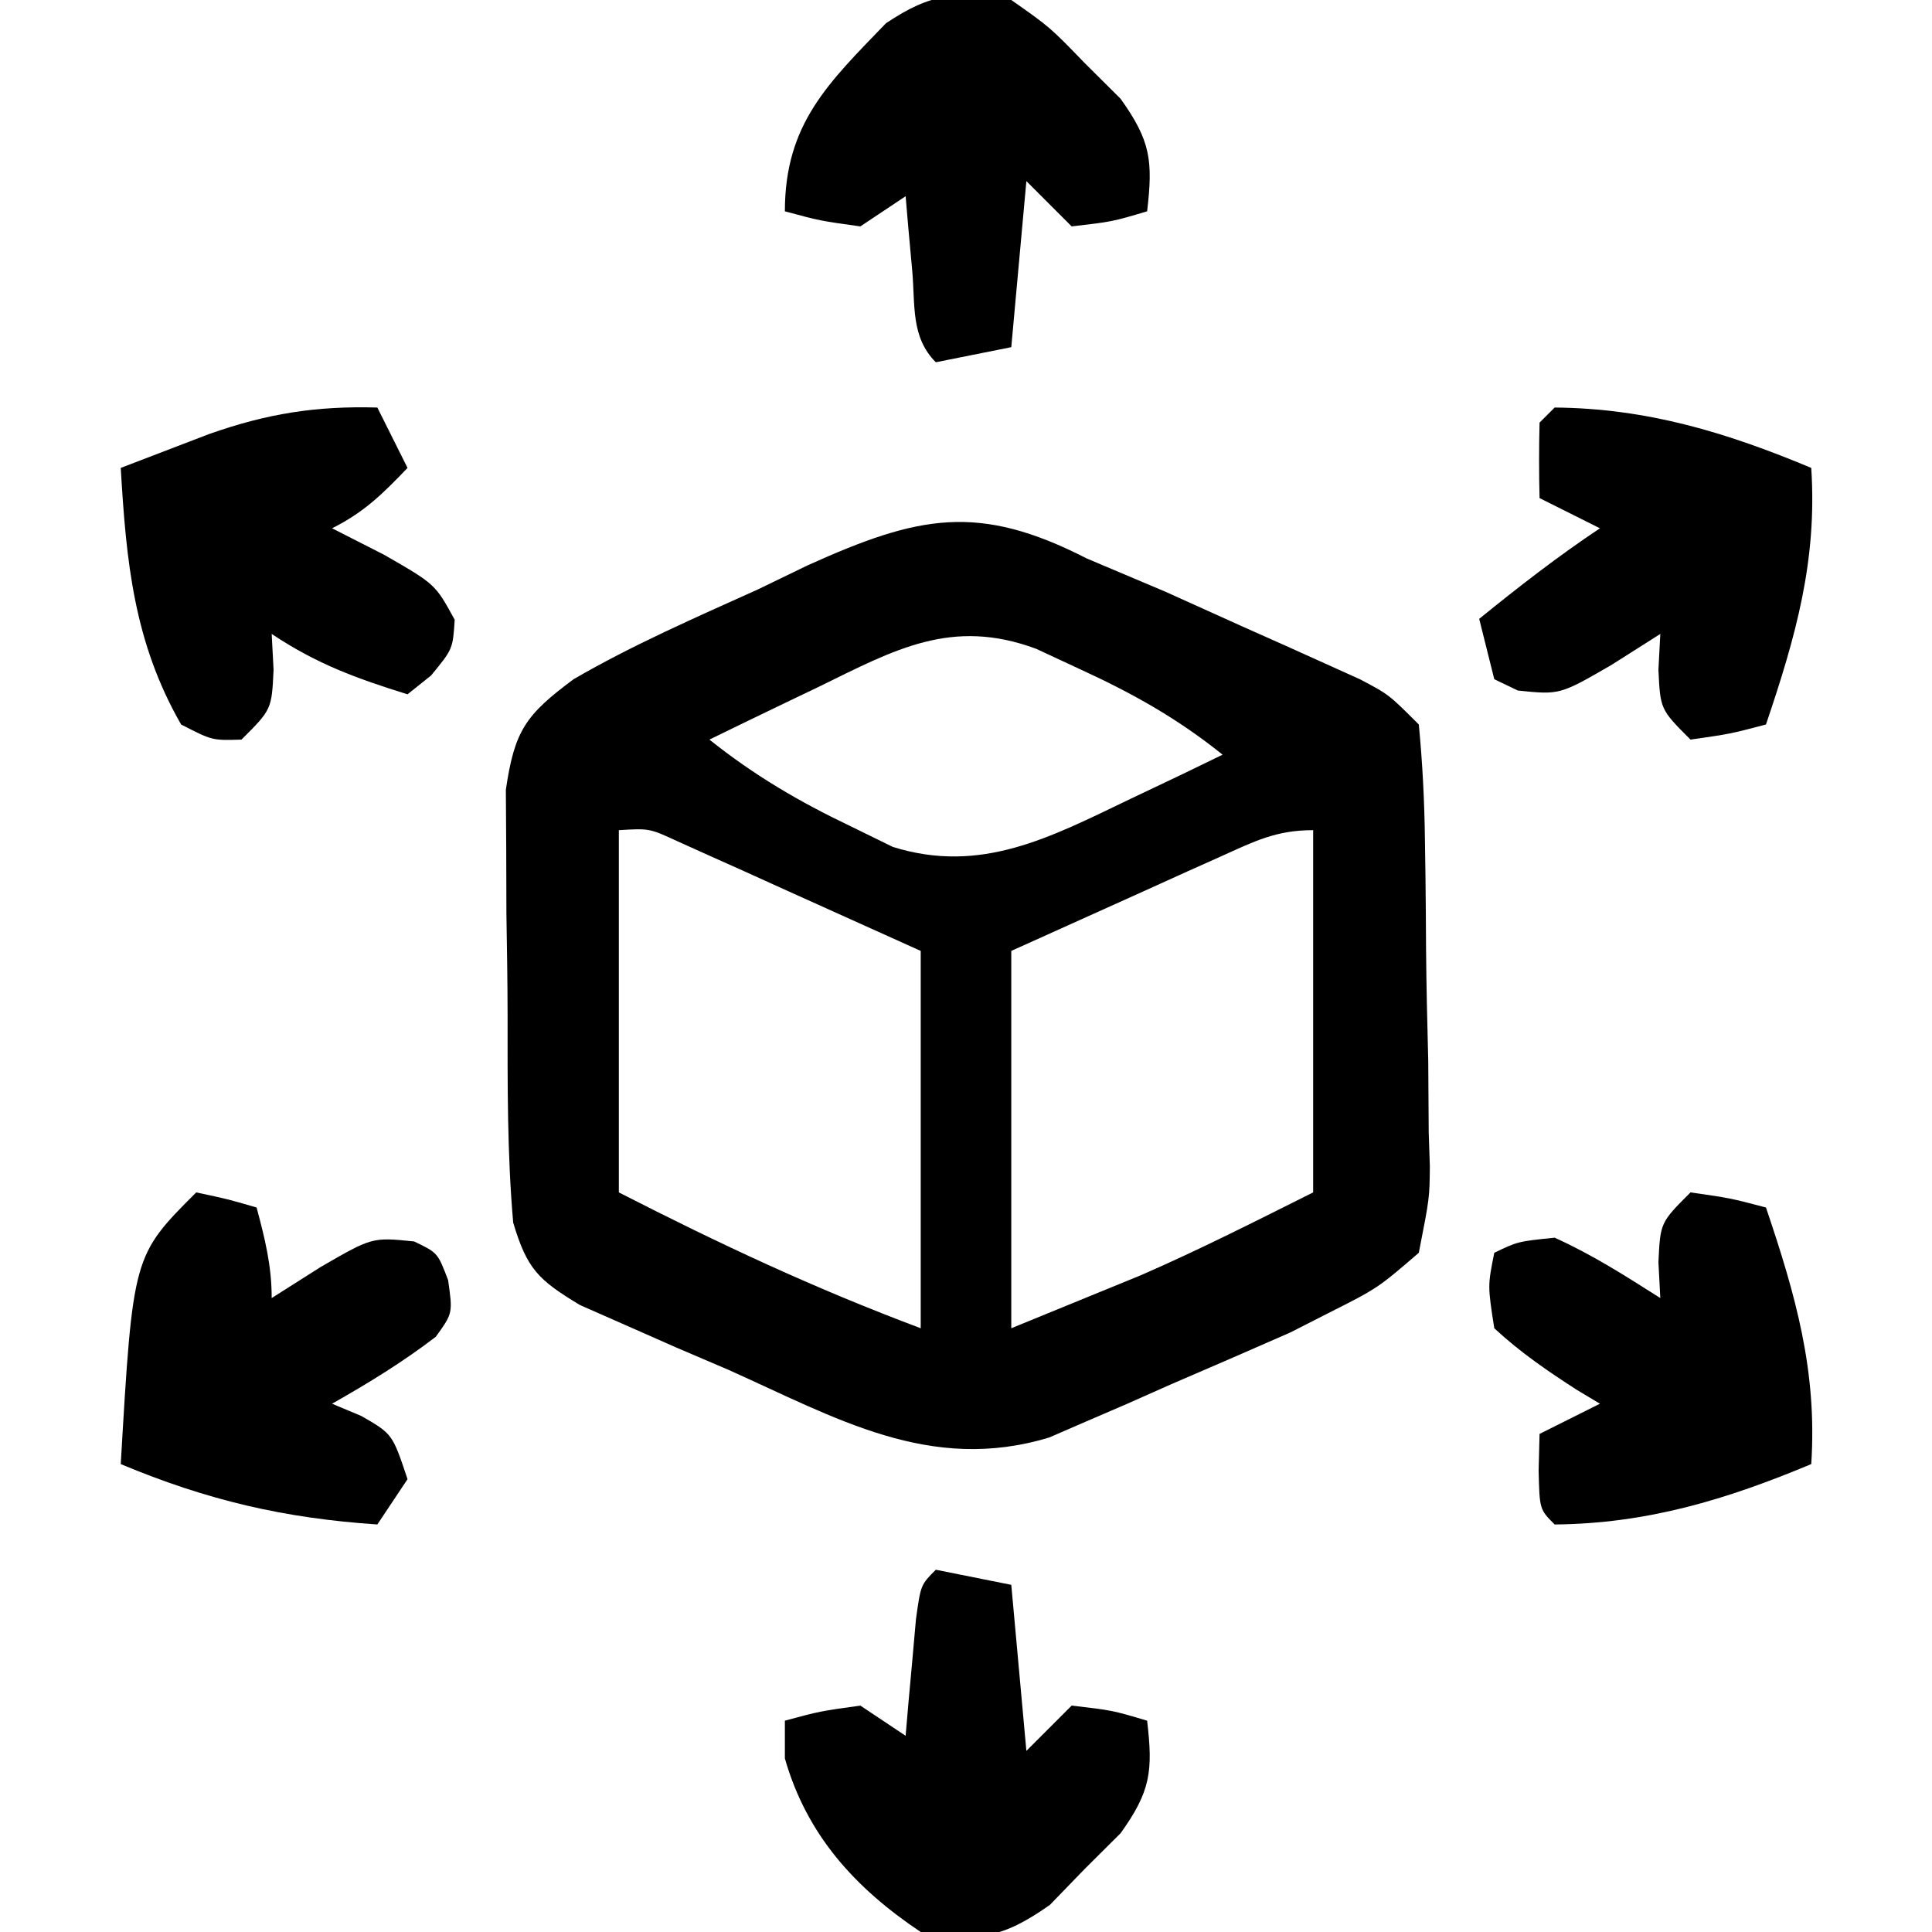 <?xml version="1.0" encoding="UTF-8"?>
<svg version="1.1" xmlns="http://www.w3.org/2000/svg" width="128" height="128">
<path d="M0 0 C1.726 0.735 3.454 1.465 5.184 2.191 C6.937 2.977 8.688 3.768 10.438 4.562 C11.334 4.961 12.231 5.36 13.154 5.771 C14.437 6.351 14.437 6.351 15.746 6.941 C16.901 7.463 16.901 7.463 18.08 7.994 C20 9 20 9 22 11 C22.249 13.605 22.376 16.101 22.406 18.711 C22.418 19.475 22.429 20.24 22.441 21.028 C22.46 22.647 22.473 24.266 22.48 25.885 C22.5 28.359 22.562 30.831 22.625 33.305 C22.638 34.878 22.649 36.451 22.656 38.023 C22.681 38.762 22.706 39.501 22.731 40.262 C22.713 42.365 22.713 42.365 22 46 C19.27 48.351 19.27 48.351 16 50 C15.17 50.422 14.341 50.845 13.486 51.28 C10.829 52.448 8.168 53.607 5.5 54.75 C4.114 55.367 4.114 55.367 2.699 55.996 C1.348 56.578 1.348 56.578 -0.031 57.172 C-0.841 57.523 -1.652 57.875 -2.486 58.237 C-10.394 60.637 -16.627 56.935 -23.75 53.75 C-24.899 53.259 -26.047 52.768 -27.23 52.262 C-28.325 51.778 -29.419 51.295 -30.547 50.797 C-31.546 50.357 -32.544 49.917 -33.573 49.464 C-36.347 47.791 -37.081 47.077 -38 44 C-38.4 39.422 -38.372 34.839 -38.371 30.246 C-38.375 28.007 -38.411 25.77 -38.449 23.531 C-38.455 22.104 -38.459 20.677 -38.461 19.25 C-38.469 17.956 -38.477 16.662 -38.486 15.328 C-37.909 11.376 -37.162 10.358 -34 8 C-30.078 5.725 -25.943 3.926 -21.812 2.062 C-20.714 1.531 -19.615 0.999 -18.482 0.451 C-11.14 -2.863 -7.183 -3.679 0 0 Z M-17.75 8.5 C-18.447 8.834 -19.145 9.168 -19.863 9.512 C-21.579 10.334 -23.29 11.166 -25 12 C-22.035 14.367 -19.049 16.119 -15.625 17.75 C-14.71 18.199 -13.795 18.647 -12.852 19.109 C-7.001 20.937 -2.422 18.478 2.875 15.938 C4.604 15.116 4.604 15.116 6.367 14.277 C7.236 13.856 8.105 13.434 9 13 C6.003 10.59 2.994 8.911 -0.5 7.312 C-1.438 6.876 -2.377 6.439 -3.344 5.988 C-8.952 3.902 -12.743 6.049 -17.75 8.5 Z M-31 18 C-31 25.92 -31 33.84 -31 42 C-24.325 45.414 -18.051 48.356 -11 51 C-11 42.75 -11 34.5 -11 26 C-13.929 24.68 -16.858 23.36 -19.875 22 C-20.797 21.582 -21.718 21.165 -22.667 20.734 C-23.756 20.247 -23.756 20.247 -24.867 19.75 C-25.611 19.415 -26.354 19.08 -27.121 18.734 C-28.974 17.879 -28.974 17.879 -31 18 Z M8.867 19.75 C7.778 20.237 7.778 20.237 6.667 20.734 C5.285 21.361 5.285 21.361 3.875 22 C0.946 23.32 -1.982 24.64 -5 26 C-5 34.25 -5 42.5 -5 51 C-2.277 49.886 -2.277 49.886 0.5 48.75 C1.521 48.332 2.542 47.915 3.594 47.484 C7.461 45.799 11.227 43.887 15 42 C15 34.08 15 26.16 15 18 C12.539 18 11.111 18.738 8.867 19.75 Z " fill="#000000" transform="translate(72,37)"/>
<path d="M0 0 C2.062 0.438 2.062 0.438 4 1 C4.553 3.076 5 4.844 5 7 C6.072 6.319 7.145 5.639 8.25 4.938 C11.662 2.965 11.662 2.965 14.438 3.25 C16 4 16 4 16.688 5.812 C17 8 17 8 15.875 9.562 C13.683 11.243 11.401 12.637 9 14 C9.639 14.268 10.279 14.536 10.938 14.812 C13 16 13 16 14 19 C13.34 19.99 12.68 20.98 12 22 C5.805 21.584 0.733 20.397 -5 18 C-4.194 4.194 -4.194 4.194 0 0 Z " fill="#000000" transform="translate(13,79)"/>
<path d="M0 0 C6.136 0.054 11.388 1.653 17 4 C17.402 10.166 15.968 15.177 14 21 C11.625 21.625 11.625 21.625 9 22 C7 20 7 20 6.875 17.375 C6.916 16.591 6.957 15.807 7 15 C5.928 15.681 4.855 16.361 3.75 17.062 C0.338 19.035 0.338 19.035 -2.438 18.75 C-2.953 18.503 -3.469 18.255 -4 18 C-4.33 16.68 -4.66 15.36 -5 14 C-2.385 11.88 0.196 9.869 3 8 C1.68 7.34 0.36 6.68 -1 6 C-1.043 4.334 -1.041 2.666 -1 1 C-0.67 0.67 -0.34 0.34 0 0 Z " fill="#000000" transform="translate(103,27)"/>
<path d="M0 0 C0.66 1.32 1.32 2.64 2 4 C0.366 5.708 -0.869 6.935 -3 8 C-1.866 8.578 -0.731 9.155 0.438 9.75 C3.837 11.702 3.837 11.702 5.125 14.062 C5 16 5 16 3.562 17.75 C3.047 18.163 2.531 18.575 2 19 C-1.403 17.941 -4.014 16.991 -7 15 C-6.959 15.784 -6.918 16.567 -6.875 17.375 C-7 20 -7 20 -9 22 C-10.938 22.062 -10.938 22.062 -13 21 C-16.134 15.544 -16.638 10.21 -17 4 C-15.751 3.518 -14.501 3.04 -13.25 2.562 C-12.554 2.296 -11.858 2.029 -11.141 1.754 C-7.298 0.401 -4.085 -0.113 0 0 Z " fill="#000000" transform="translate(25,27)"/>
<path d="M0 0 C1.65 0.33 3.3 0.66 5 1 C5.33 4.63 5.66 8.26 6 12 C6.99 11.01 7.98 10.02 9 9 C11.688 9.312 11.688 9.312 14 10 C14.392 13.347 14.236 14.67 12.242 17.457 C11.461 18.234 10.68 19.012 9.875 19.812 C9.109 20.603 8.344 21.393 7.555 22.207 C4.372 24.441 2.814 24.628 -1 24 C-5.368 21.078 -8.554 17.56 -10 12.5 C-10 11.675 -10 10.85 -10 10 C-7.688 9.375 -7.688 9.375 -5 9 C-4.01 9.66 -3.02 10.32 -2 11 C-1.939 10.29 -1.879 9.579 -1.816 8.848 C-1.733 7.929 -1.649 7.009 -1.562 6.062 C-1.481 5.146 -1.4 4.229 -1.316 3.285 C-1 1 -1 1 0 0 Z " fill="#000000" transform="translate(62,104)"/>
<path d="M0 0 C2.625 0.375 2.625 0.375 5 1 C6.968 6.823 8.402 11.834 8 18 C2.388 20.347 -2.864 21.946 -9 22 C-10 21 -10 21 -10.062 18.438 C-10.042 17.633 -10.021 16.829 -10 16 C-8.68 15.34 -7.36 14.68 -6 14 C-6.505 13.697 -7.011 13.394 -7.531 13.082 C-9.495 11.816 -11.286 10.59 -13 9 C-13.438 6.188 -13.438 6.188 -13 4 C-11.438 3.25 -11.438 3.25 -9 3 C-6.497 4.131 -4.33 5.521 -2 7 C-2.041 6.216 -2.083 5.433 -2.125 4.625 C-2 2 -2 2 0 0 Z " fill="#000000" transform="translate(112,79)"/>
<path d="M0 0 C2.555 1.793 2.555 1.793 4.875 4.188 C5.656 4.965 6.437 5.742 7.242 6.543 C9.236 9.33 9.392 10.653 9 14 C6.688 14.688 6.688 14.688 4 15 C3.01 14.01 2.02 13.02 1 12 C0.67 15.63 0.34 19.26 0 23 C-1.65 23.33 -3.3 23.66 -5 24 C-6.663 22.337 -6.36 20.217 -6.562 17.938 C-6.646 17.018 -6.73 16.099 -6.816 15.152 C-6.877 14.442 -6.938 13.732 -7 13 C-7.99 13.66 -8.98 14.32 -10 15 C-12.688 14.625 -12.688 14.625 -15 14 C-15 8.188 -12.109 5.487 -8.301 1.539 C-5.25 -0.502 -3.607 -0.58 0 0 Z " fill="#000000" transform="translate(67,0)"/>
</svg>
